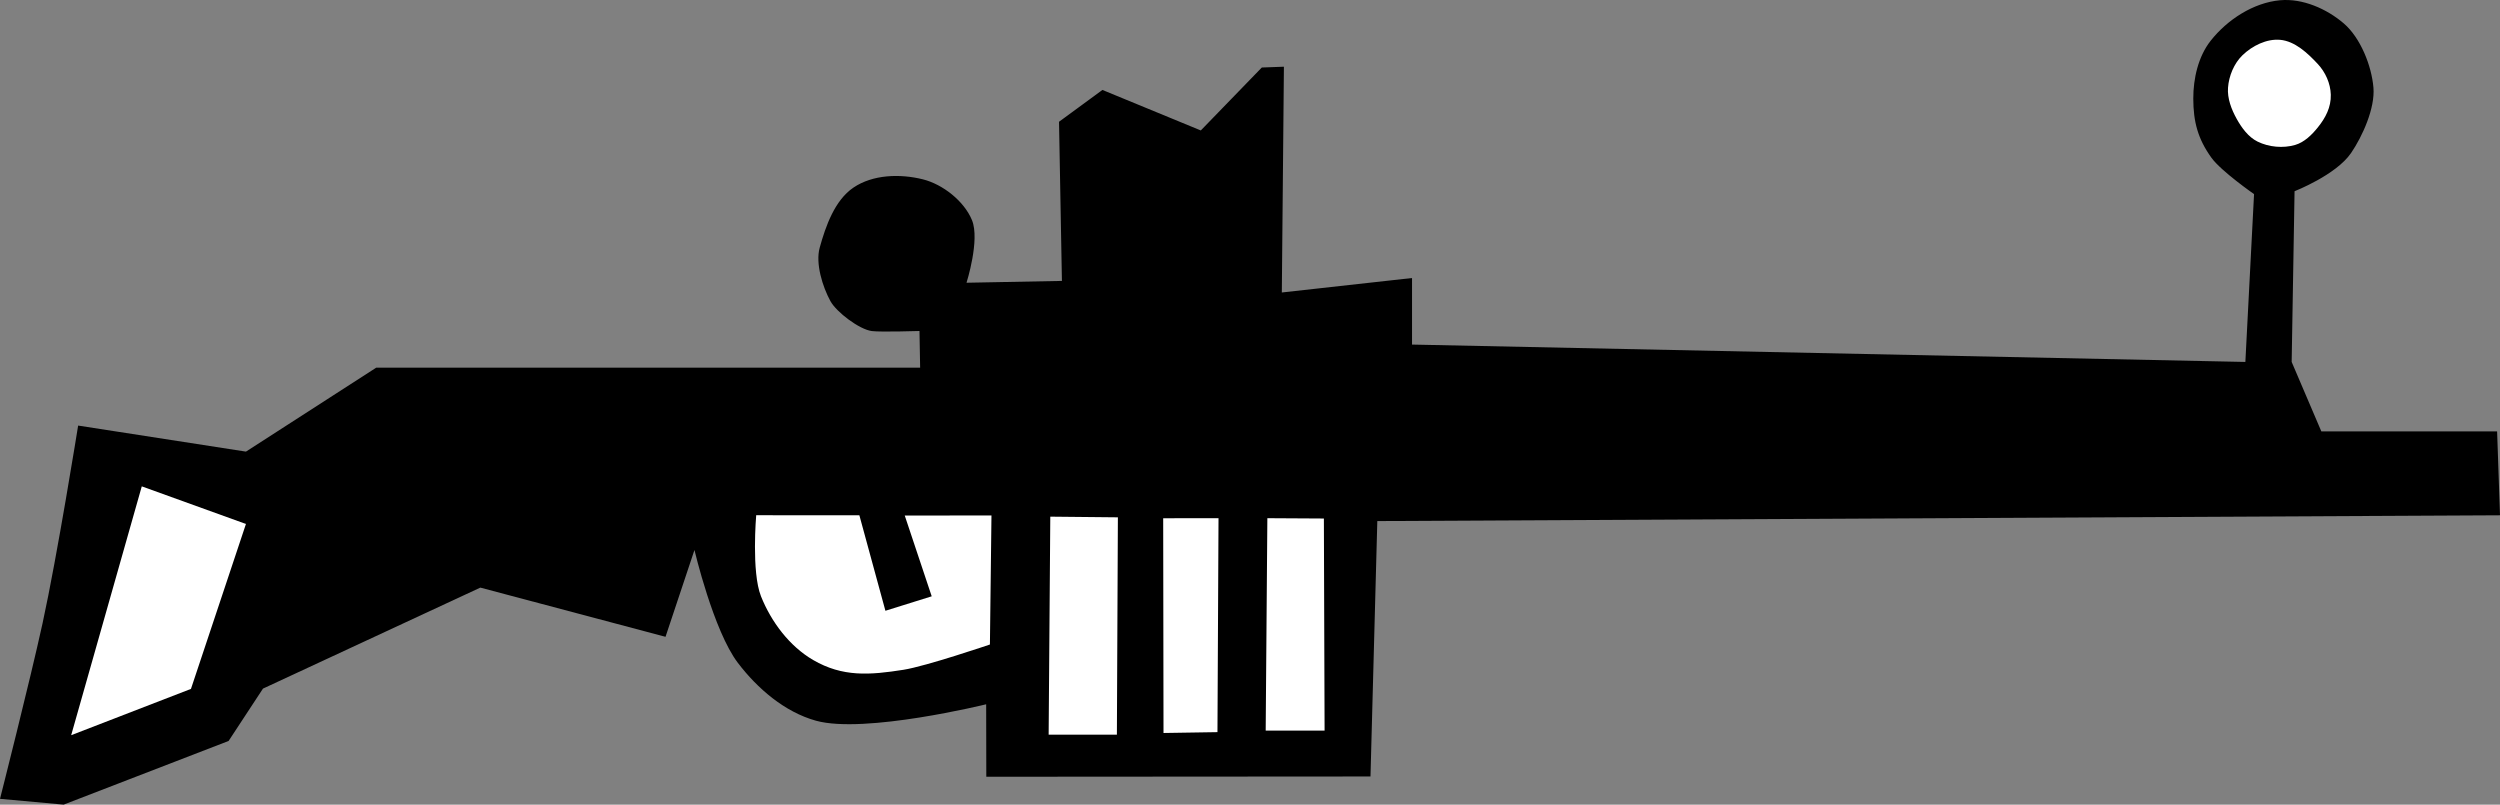 <?xml version="1.0" encoding="UTF-8" standalone="no"?>
<!-- Created with Inkscape (http://www.inkscape.org/) -->

<svg
   version="1.1"
   id="svg1"
   width="261.008"
   height="84.007"
   viewBox="0 0 261.008 84.007"
   sodipodi:docname="fnaf-battle-rifle.svg"
   inkscape:version="1.4.2 (ebf0e940, 2025-05-08)"
   xmlns:inkscape="http://www.inkscape.org/namespaces/inkscape"
   xmlns:sodipodi="http://sodipodi.sourceforge.net/DTD/sodipodi-0.dtd"
   xmlns="http://www.w3.org/2000/svg"
   xmlns:svg="http://www.w3.org/2000/svg">
  <rect x="0" y="0" width="261.008" height="84.007" fill="#808080" stroke="none"/>
  <defs
     id="defs1" />
  <sodipodi:namedview
     id="namedview1"
     pagecolor="#ffffff"
     bordercolor="#000000"
     borderopacity="0.25"
     inkscape:showpageshadow="2"
     inkscape:pageopacity="0.0"
     inkscape:pagecheckerboard="0"
     inkscape:deskcolor="#d1d1d1"
     inkscape:zoom="2.4740068"
     inkscape:cx="131.16375"
     inkscape:cy="44.86649"
     inkscape:window-width="1512"
     inkscape:window-height="917"
     inkscape:window-x="0"
     inkscape:window-y="65"
     inkscape:window-maximized="0"
     inkscape:current-layer="g1" />
  <g
     inkscape:groupmode="layer"
     inkscape:label="Image"
     id="g1"
     transform="translate(-106.639,-93.925)">
    <path
       style="display:inline;fill:#000000"
       d="m 250.435,148.327 117.212,-0.604 -0.302,-8.761 h -18.352 l -3.097,-7.25 0.302,-17.823 c 0,0 4.326,-1.688 5.898,-3.987 1.204,-1.762 2.515,-4.696 2.338,-6.823 -0.191,-2.291 -1.354,-5.216 -3.1,-6.711 -1.79,-1.534 -4.298,-2.628 -6.646,-2.417 -2.787,0.25 -5.519,2.031 -7.25,4.229 -1.301,1.652 -1.817,3.939 -1.813,6.042 0.005,2.421 0.479,4.201 1.891,6.167 1.011,1.407 4.452,3.802 4.452,3.802 l -0.906,17.521 -87.003,-1.813 v -6.948 l -13.594,1.51 0.218,-23.572 -2.307,0.084 -6.37,6.571 -10.271,-4.229 -4.531,3.323 0.302,16.615 -9.96,0.19 c 0,0 1.422,-4.467 0.57,-6.534 -0.822,-1.992 -3.044,-3.743 -5.136,-4.264 -2.378,-0.592 -5.225,-0.507 -7.25,0.872 -1.941,1.322 -2.886,4.003 -3.513,6.266 -0.457,1.65 0.298,4.084 1.122,5.584 0.632,1.151 3.03,2.964 4.333,3.124 0.948,0.117 4.963,-0.009 4.963,-0.009 l 0.069,3.832 h -56.793 l -13.594,8.761 -17.521,-2.719 c 0,0 -2.182,13.63 -3.716,20.648 -1.319,6.035 -4.441,18.322 -4.441,18.322 l 6.646,0.604 17.219,-6.646 3.59,-5.467 22.692,-10.544 19.334,5.136 3.021,-9.063 c 0,0 1.984,8.432 4.531,11.782 2.048,2.693 4.896,5.137 8.156,6.042 5.069,1.407 17.769,-1.716 17.769,-1.716 l 0.014,7.566 40.11,-0.028 z"
       id="path1"
       sodipodi:nodetypes="ccccccsssssssccccccccccccsssssscccccscccccccsscccc" />
    <path
       style="fill:#ffffff"
       d="m 121.441,144.702 10.875,3.927 -5.74,17.219 -12.506,4.834 z"
       id="path2"
       sodipodi:nodetypes="ccccc" />
    <path
       style="fill:#ffffff"
       d="m 185.588,147.716 10.772,0.007 2.719,9.969 4.833,-1.51 -2.815,-8.431 9.054,-0.011 -0.162,13.474 c 0,0 -6.668,2.267 -9.026,2.639 -3.532,0.557 -6.346,0.774 -9.436,-1.025 -2.473,-1.441 -4.376,-3.988 -5.438,-6.646 -1.011,-2.532 -0.501,-8.466 -0.501,-8.466 z"
       id="path3"
       sodipodi:nodetypes="cccccccsssc" />
    <path
       style="fill:#ffffff"
       d="m 244.856,148.06 0.074,22.143 h -6.149 l 0.174,-22.177 z"
       id="path4"
       sodipodi:nodetypes="ccccc" />
    <path
       style="fill:#ffffff"
       d="m 233.856,148.025 -0.11,22.338 -5.633,0.089 -0.033,-22.42 z"
       id="path5"
       sodipodi:nodetypes="ccccc" />
    <path
       style="fill:#ffffff"
       d="m 223.349,147.936 -0.103,22.693 h -7.125 l 0.172,-22.764 z"
       id="path6"
       sodipodi:nodetypes="ccccc" />
    <path
       style="fill:#ffffff"
       d="m 344.688,98.082 c 1.548,0.14 2.866,1.379 3.927,2.515 0.805,0.861 1.334,2.033 1.366,3.211 0.036,1.311 -0.541,2.416 -1.366,3.435 -0.623,0.769 -1.401,1.535 -2.351,1.813 -1.262,0.368 -2.748,0.233 -3.927,-0.348 -0.963,-0.475 -1.658,-1.432 -2.18,-2.37 -0.548,-0.985 -0.99,-2.134 -0.906,-3.258 0.091,-1.233 0.623,-2.527 1.51,-3.388 1.015,-0.985 2.518,-1.736 3.927,-1.608 z"
       id="path7"
       sodipodi:nodetypes="ssssssssss" />
  </g>
</svg>
